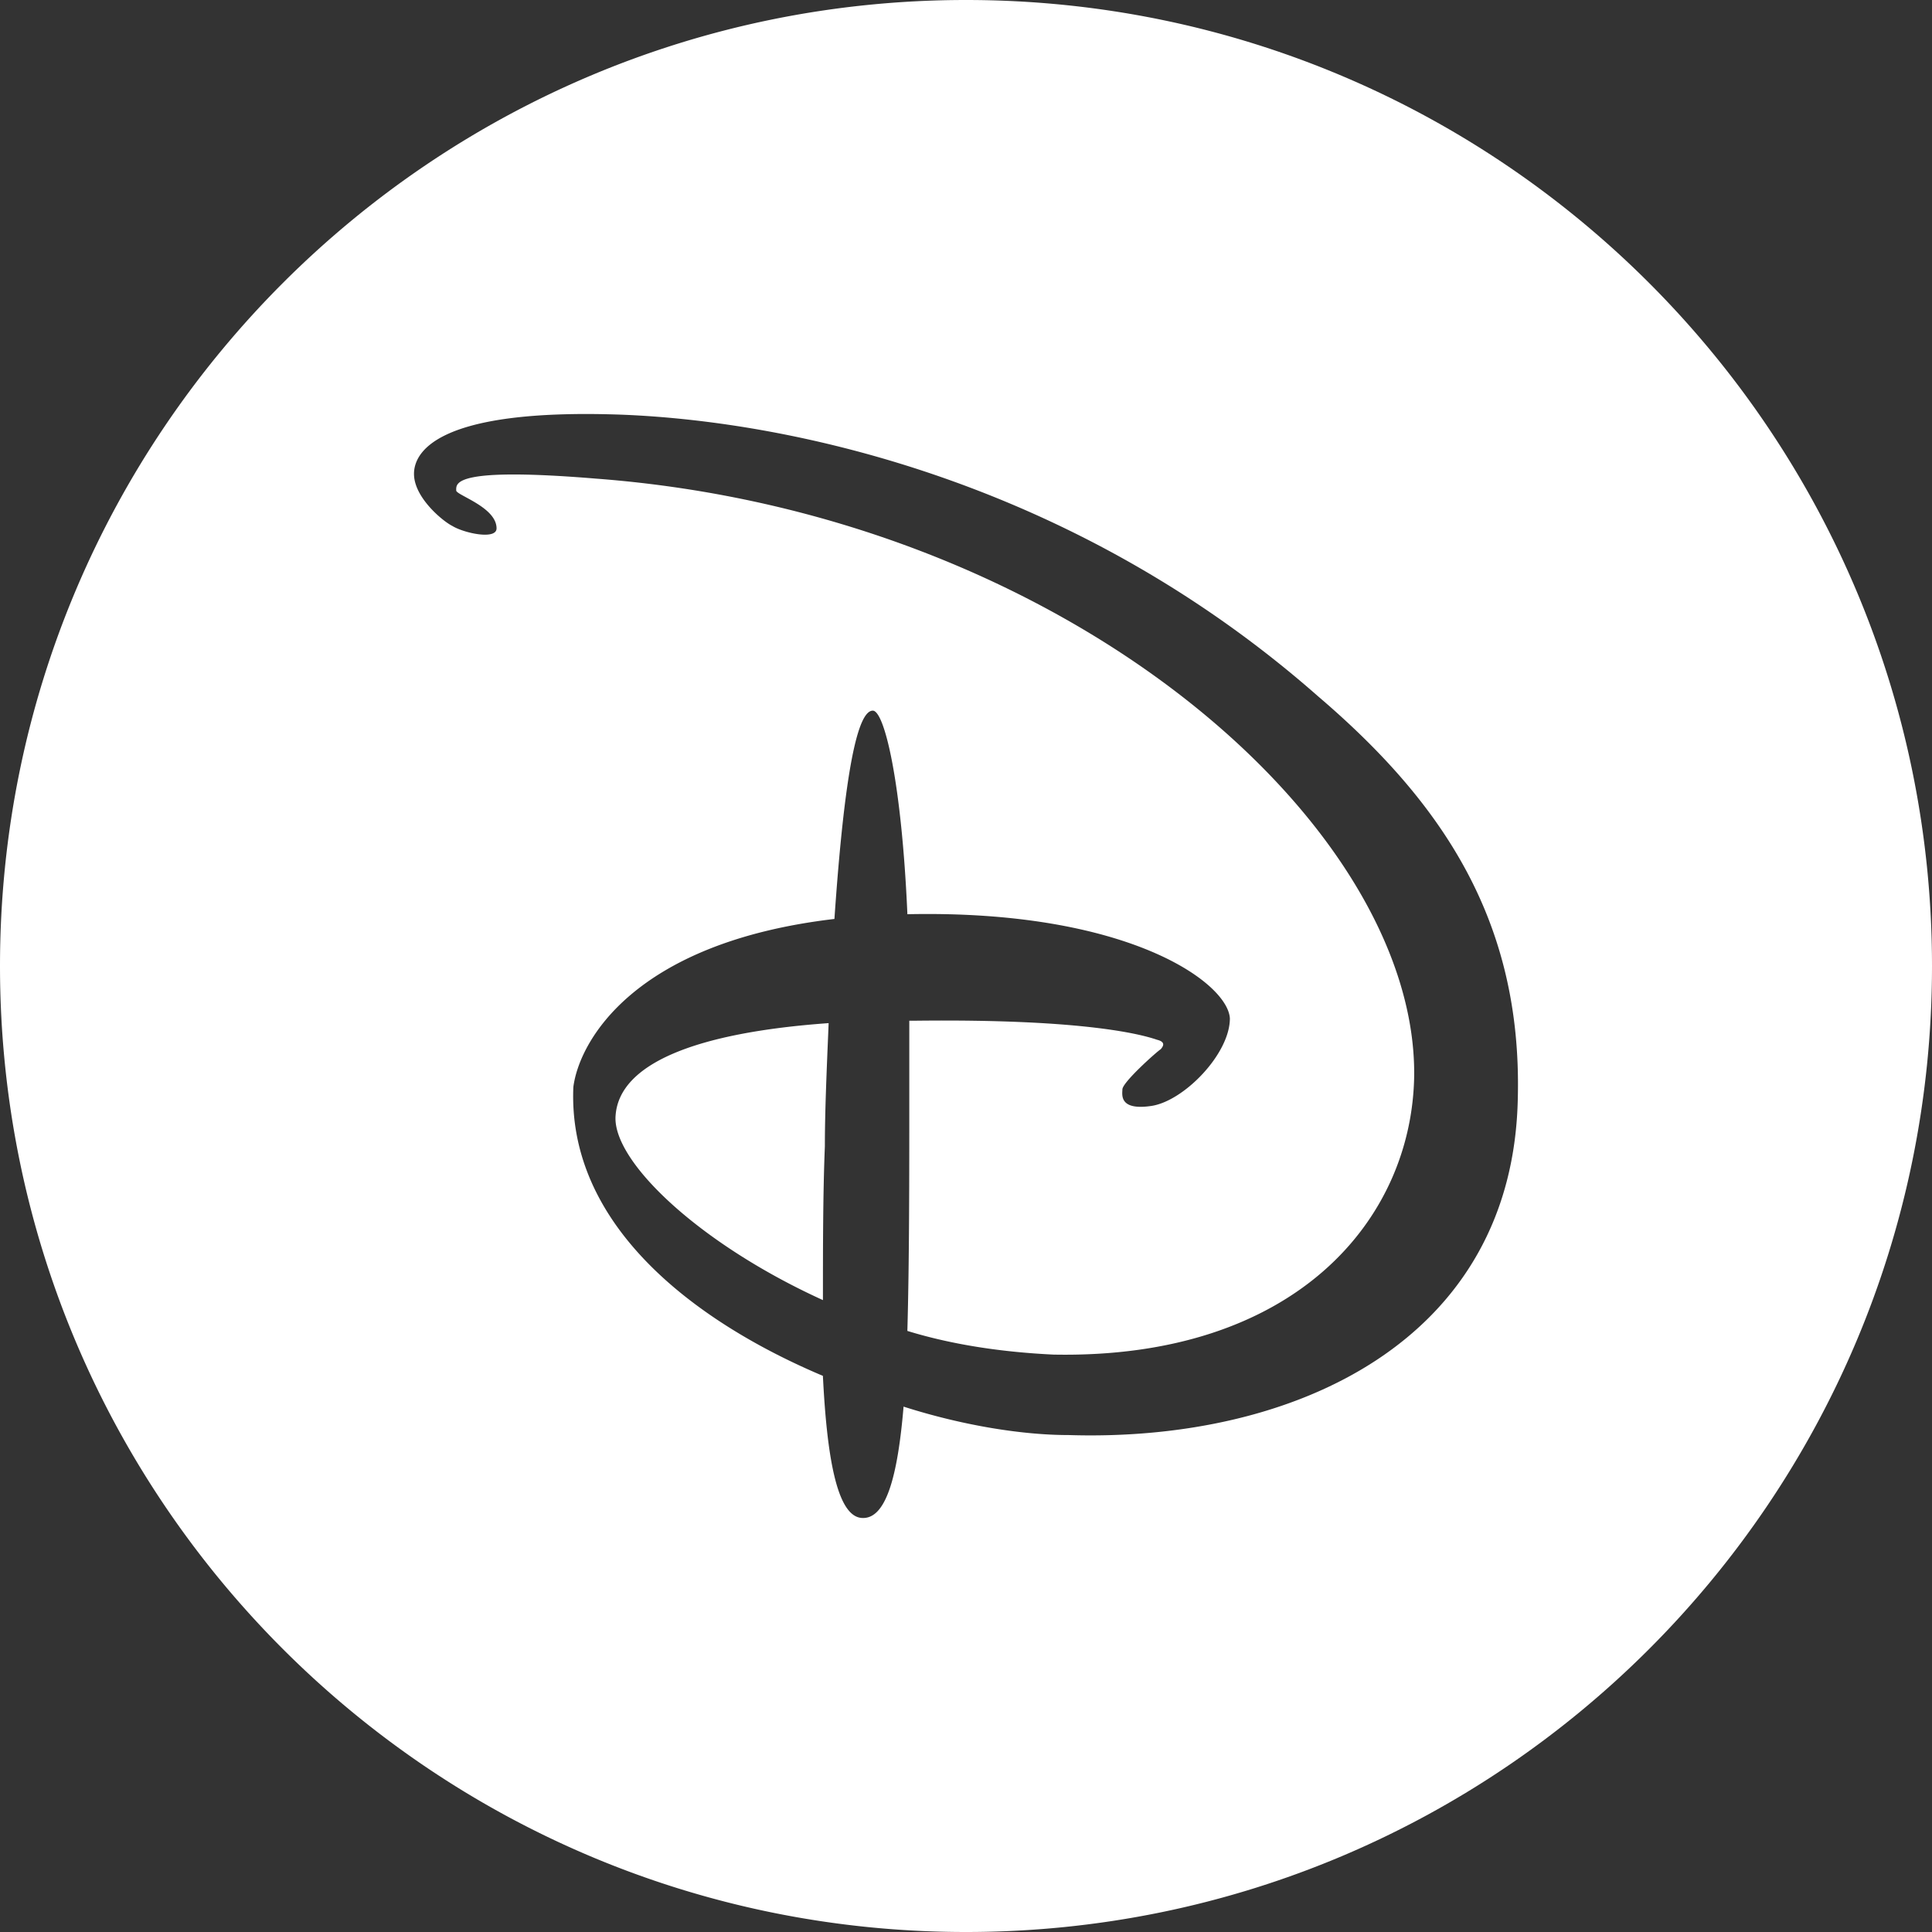<svg width="60" height="60" fill="none" xmlns="http://www.w3.org/2000/svg"><rect width="100%" height="100%" fill="#333333" stroke="none"/><path fill-rule="evenodd" clip-rule="evenodd" d="M30 0C13.431 0 0 13.431 0 30c0 16.569 13.431 30 30 30 16.569 0 30-13.431 30-30C60 13.431 46.569 0 30 0zM19.355 12.88c5.366.22 14.071 2.132 21.583 8.748 3.876 3.308 6.32 6.985 6.2 12.425-.118 7.573-6.916 10.735-13.95 10.514-1.43 0-3.28-.293-5.127-.883-.18 2.133-.537 3.53-1.313 3.456-.774-.073-1.072-1.985-1.192-4.411-4.174-1.765-7.929-4.779-7.75-8.97.179-1.397 1.848-4.484 8.108-5.22.238-3.455.596-6.469 1.192-6.469.358 0 .895 2.205 1.074 6.322 6.856-.147 9.956 2.132 10.015 3.236 0 1.102-1.43 2.572-2.444 2.719-.93.136-.906-.286-.896-.47a.768.768 0 00.002-.044c0-.221 1.073-1.177 1.192-1.25.06-.074.18-.22-.119-.293l-.028-.01c-.323-.104-2.011-.65-7.543-.58h-.12v2.207c0 2.72 0 5.293-.06 7.426 1.431.44 2.981.66 4.532.735 7.511.146 11.149-4.192 11.208-8.676.059-7.793-10.85-17.425-25.398-18.527-4.362-.36-4.356.122-4.353.35v.018c0 .046.129.116.303.21.371.202.95.516.95.966 0 .367-1.013.147-1.371-.074-.298-.147-1.193-.883-1.193-1.618 0-.588.537-2.058 6.498-1.837zm6.38 18.894c-4.114.294-6.499 1.25-6.617 2.867-.12 1.398 2.562 3.971 6.439 5.735 0-1.618 0-3.308.06-4.779 0-1.037.052-2.27.107-3.575l.01-.248z" fill="#fff"/></svg>